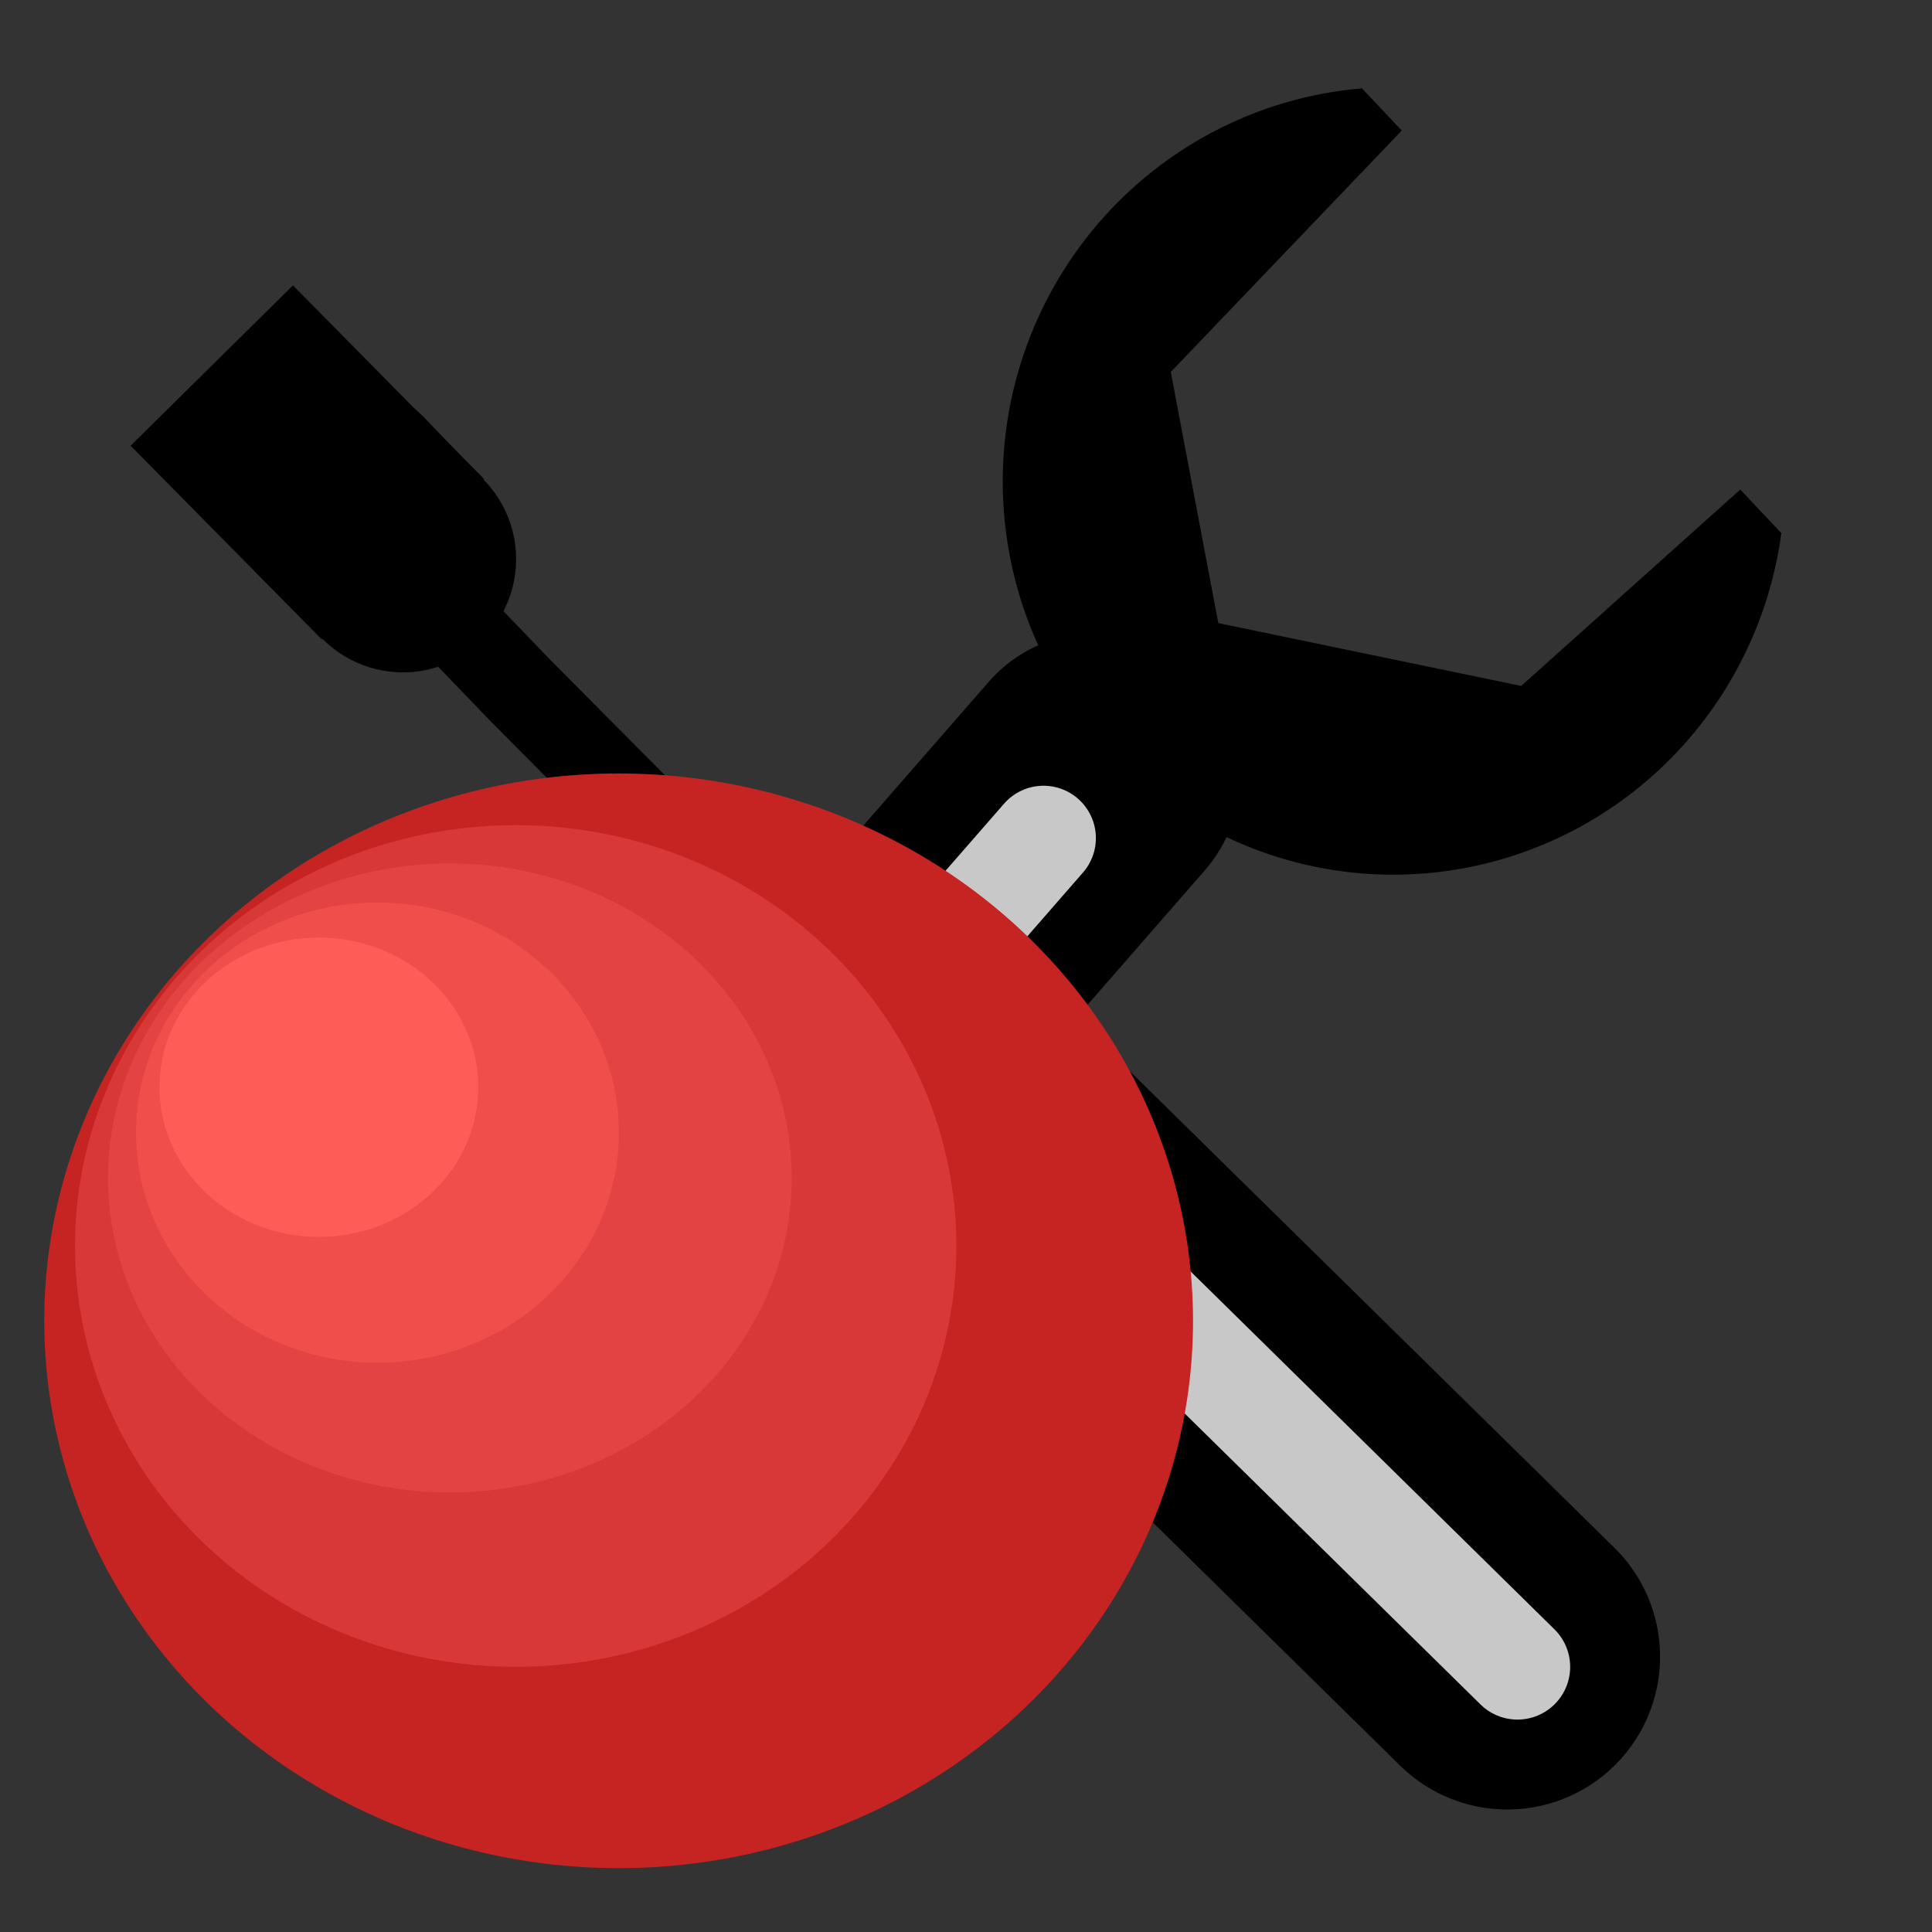 <?xml version="1.0" encoding="UTF-8" standalone="no"?>
<svg
   xmlns:dc="http://purl.org/dc/elements/1.1/"
   xmlns:cc="http://creativecommons.org/ns#"
   xmlns:rdf="http://www.w3.org/1999/02/22-rdf-syntax-ns#"
   xmlns:svg="http://www.w3.org/2000/svg"
   xmlns="http://www.w3.org/2000/svg"
   xmlns:sodipodi="http://sodipodi.sourceforge.net/DTD/sodipodi-0.dtd"
   xmlns:inkscape="http://www.inkscape.org/namespaces/inkscape"
   inkscape:version="1.0.1 (3bc2e813f5, 2020-09-07)"
   sodipodi:docname="flexemu-flexplorer-options-needs-restart.svg"
   width="256"
   height="256"
   viewBox="0 0 67.733 67.733"
   version="1.1"
   id="svg8"
   inkscape:export-xdpi="12"
   inkscape:export-ydpi="12">
  <rect x="0" y="0" width="67.733" height="67.733" fill="#333333" stroke="none"/>
  <sodipodi:namedview
     inkscape:current-layer="svg8"
     inkscape:window-maximized="0"
     inkscape:window-y="366"
     inkscape:window-x="160"
     inkscape:cy="151.2"
     inkscape:cx="22.78"
     inkscape:zoom="1.895"
     showgrid="false"
     id="namedview902"
     inkscape:window-height="1025"
     inkscape:window-width="2395"
     inkscape:pageshadow="2"
     inkscape:pageopacity="0"
     guidetolerance="10"
     gridtolerance="10"
     objecttolerance="10"
     borderopacity="1"
     bordercolor="#666666"
     pagecolor="#ffffff"
     inkscape:document-rotation="0" />
  <defs
     id="defs2">
    <rect
       id="rect898"
       height="4.576"
       width="13.355"
       y="32.626"
       x="23.026" />
    <marker
       orient="auto"
       refY="0.0"
       refX="0.0"
       id="EmptyDiamondS"
       style="overflow:visible">
      <path
         id="path1045"
         d="M 0,-7.071 L -7.071,0 L 0,7.071 L 7.071,0 L 0,-7.071 z "
         style="fill-rule:evenodd;fill:#ffffff;stroke:#000000;stroke-width:1pt;stroke-opacity:1"
         transform="scale(0.2)" />
    </marker>
    <marker
       orient="auto"
       refY="0.0"
       refX="0.0"
       id="Arrow2Send"
       style="overflow:visible">
      <path
         id="path966"
         style="fill-rule:evenodd;stroke-width:0.625;stroke-linejoin:round;stroke:#000000;stroke-opacity:1;fill:#000000;fill-opacity:1"
         d="M 8.719,4.034 L -2.207,0.016 L 8.719,-4.002 C 6.973,-1.63 6.983,1.616 8.719,4.034 z "
         transform="scale(0.3) rotate(180) translate(-2.3,0)" />
    </marker>
    <marker
       orient="auto"
       refY="0.0"
       refX="0.0"
       id="Arrow1Send"
       style="overflow:visible">
      <path
         id="path948"
         d="M 0.0,0.0 L 5.0,-5.0 L -12.5,0.0 L 5.0,5.0 L 0.0,0.0 z "
         style="fill-rule:evenodd;stroke:#000000;stroke-width:1pt;stroke-opacity:1;fill:#000000;fill-opacity:1"
         transform="scale(0.2) rotate(180) translate(6,0)" />
    </marker>
    <marker
       orient="auto"
       refY="0.0"
       refX="0.0"
       id="Arrow1Mend"
       style="overflow:visible">
      <path
         id="path942"
         d="M 0.0,0.0 L 5.0,-5.0 L -12.5,0.0 L 5.0,5.0 L 0.0,0.0 z "
         style="fill-rule:evenodd;stroke:#000000;stroke-width:1pt;stroke-opacity:1;fill:#000000;fill-opacity:1"
         transform="scale(0.4) rotate(180) translate(10,0)" />
    </marker>
    <marker
       orient="auto"
       refY="0.0"
       refX="0.0"
       id="Arrow1Lend"
       style="overflow:visible">
      <path
         id="path936"
         d="M 0.0,0.0 L 5.0,-5.0 L -12.5,0.0 L 5.0,5.0 L 0.0,0.0 z "
         style="fill-rule:evenodd;stroke:#000000;stroke-width:1pt;stroke-opacity:1;fill:#000000;fill-opacity:1"
         transform="scale(0.8) rotate(180) translate(12.5,0)" />
    </marker>
    <marker
       inkscape:stockid="TriangleOutS"
       orient="auto"
       refY="0"
       refX="0"
       id="TriangleOutS"
       style="overflow:visible"
       inkscape:isstock="true">
      <path
         id="path3059"
         d="M 5.77,0 -2.88,5 V -5 Z"
         style="fill:#7fff00;fill-opacity:1;fill-rule:evenodd;stroke:#7fff00;stroke-width:1pt;stroke-opacity:1"
         transform="scale(0.2)" />
    </marker>
  </defs>
  <g
     id="layer1"
     style="display:none">
    <rect
       style="fill:#070707;fill-opacity:1;stroke:none;stroke-width:0.711;stroke-linecap:square;stroke-linejoin:round;stroke-miterlimit:4;stroke-dasharray:none;stroke-opacity:1"
       id="rect990"
       width="67.733"
       height="67.733"
       x="0"
       y="1.5894591e-08" />
  </g>
  <path
     id="sw_grip"
     d="M 38.45,27.21 12.461,57.004"
     style="fill:#000000;stroke:#000000;stroke-width:10.054;stroke-linecap:round;stroke-linejoin:miter;stroke-opacity:1;fill-opacity:1;stroke-miterlimit:4;stroke-dasharray:none" />
  <path
     transform="scale(0.265)"
     d="M 180.189 11.693 A 51.73 52.106 6.031 0 0 132.676 62.447 A 51.73 52.106 6.031 0 0 183.094 115.703 A 51.73 52.106 6.031 0 0 235.664 70.527 L 230.23 64.764 L 201.252 90.748 L 161.176 82.432 L 154.891 49.211 L 185.447 17.27 L 180.189 11.693 z "
     style="fill:#000000;fill-opacity:1;stroke:none;stroke-width:1;stroke-linecap:round;stroke-miterlimit:4;stroke-dasharray:none;stroke-opacity:1"
     id="sw_head" />
  <path
     style="fill:#ffffff;fill-opacity:1;stroke:#c8c8c8;stroke-width:3.672;stroke-linecap:round;stroke-linejoin:miter;stroke-miterlimit:4;stroke-dasharray:none;stroke-opacity:1"
     d="M 36.584,29.383 12.73,56.734"
     id="sw_grip1" />
  <path
     id="sd_grip"
     d="M 28.381,34.025 52.843,58.082"
     style="fill:none;stroke:#000000;stroke-width:10.713;stroke-linecap:round;stroke-linejoin:miter;stroke-miterlimit:4;stroke-dasharray:none;stroke-opacity:1" />
  <path
     id="sd_neck"
     d="M 30.156,36.188 18.301,24.266 12.317,18.053"
     style="fill:#ffffff;stroke:#000000;stroke-width:3;stroke-linecap:butt;stroke-linejoin:miter;stroke-opacity:1;fill-opacity:1;stroke-miterlimit:4;stroke-dasharray:none" />
  <path
     id="sd_grip1"
     d="m 28.381,34.025 24.819,24.413"
     style="fill:#ffffff;fill-opacity:1;stroke:#c8c8c8;stroke-width:3.696;stroke-linecap:round;stroke-linejoin:miter;stroke-miterlimit:4;stroke-dasharray:none;stroke-opacity:1" />
  <path
     id="sd_head"
     d="M 14.125,19.603 7.425,12.816"
     style="fill:none;stroke:#000000;stroke-width:8;stroke-linecap:butt;stroke-linejoin:miter;stroke-miterlimit:4;stroke-dasharray:none;stroke-opacity:1" />
  <path
     style="fill:none;stroke:#000000;stroke-width:7.938;stroke-linecap:round;stroke-linejoin:miter;stroke-miterlimit:4;stroke-dasharray:none;stroke-opacity:1"
     d="M 14.125,19.603 12.035,17.415"
     id="sd_head_rounding" />
  <g
     style="display:inline"
     id="layer4"
     transform="matrix(0.265,0,0,0.265,0.004,-0.255)">
    <ellipse
       ry="72.41"
       rx="75.99"
       cy="175.7"
       cx="81.83"
       id="path1031"
       style="display:inline;fill:#c62323;fill-opacity:1;stroke:#d4aa00;stroke-width:0;stroke-linecap:square;stroke-linejoin:round;stroke-miterlimit:4;stroke-dasharray:none;stroke-opacity:1" />
    <ellipse
       ry="55.68"
       rx="58.3"
       cy="165.8"
       cx="68.21"
       id="path1036"
       style="display:inline;fill:#d83838;fill-opacity:1;stroke:#ffcc00;stroke-width:0;stroke-linecap:square;stroke-linejoin:round;stroke-miterlimit:4;stroke-dasharray:none;stroke-opacity:1" />
    <ellipse
       ry="41.61"
       rx="45.23"
       cy="156.8"
       cx="59.5"
       id="path1041"
       style="display:inline;fill:#e44343;fill-opacity:1;stroke:#ffd42a;stroke-width:0;stroke-linecap:square;stroke-linejoin:round;stroke-miterlimit:4;stroke-dasharray:none;stroke-opacity:1" />
    <ellipse
       ry="30.44"
       rx="31.94"
       cy="150.8"
       cx="49.92"
       id="path1043"
       style="display:inline;fill:#ef4e4a;fill-opacity:1;stroke:#ffdd55;stroke-width:0;stroke-linecap:square;stroke-linejoin:round;stroke-miterlimit:4;stroke-dasharray:none;stroke-opacity:1" />
    <ellipse
       ry="19.8"
       rx="21.09"
       cy="144.8"
       cx="42.17"
       id="path1045-3"
       style="display:inline;fill:#fe5c56;fill-opacity:1;stroke:#ffe680;stroke-width:0;stroke-linecap:square;stroke-linejoin:round;stroke-miterlimit:4;stroke-dasharray:none;stroke-opacity:1" />
  </g>
</svg>
